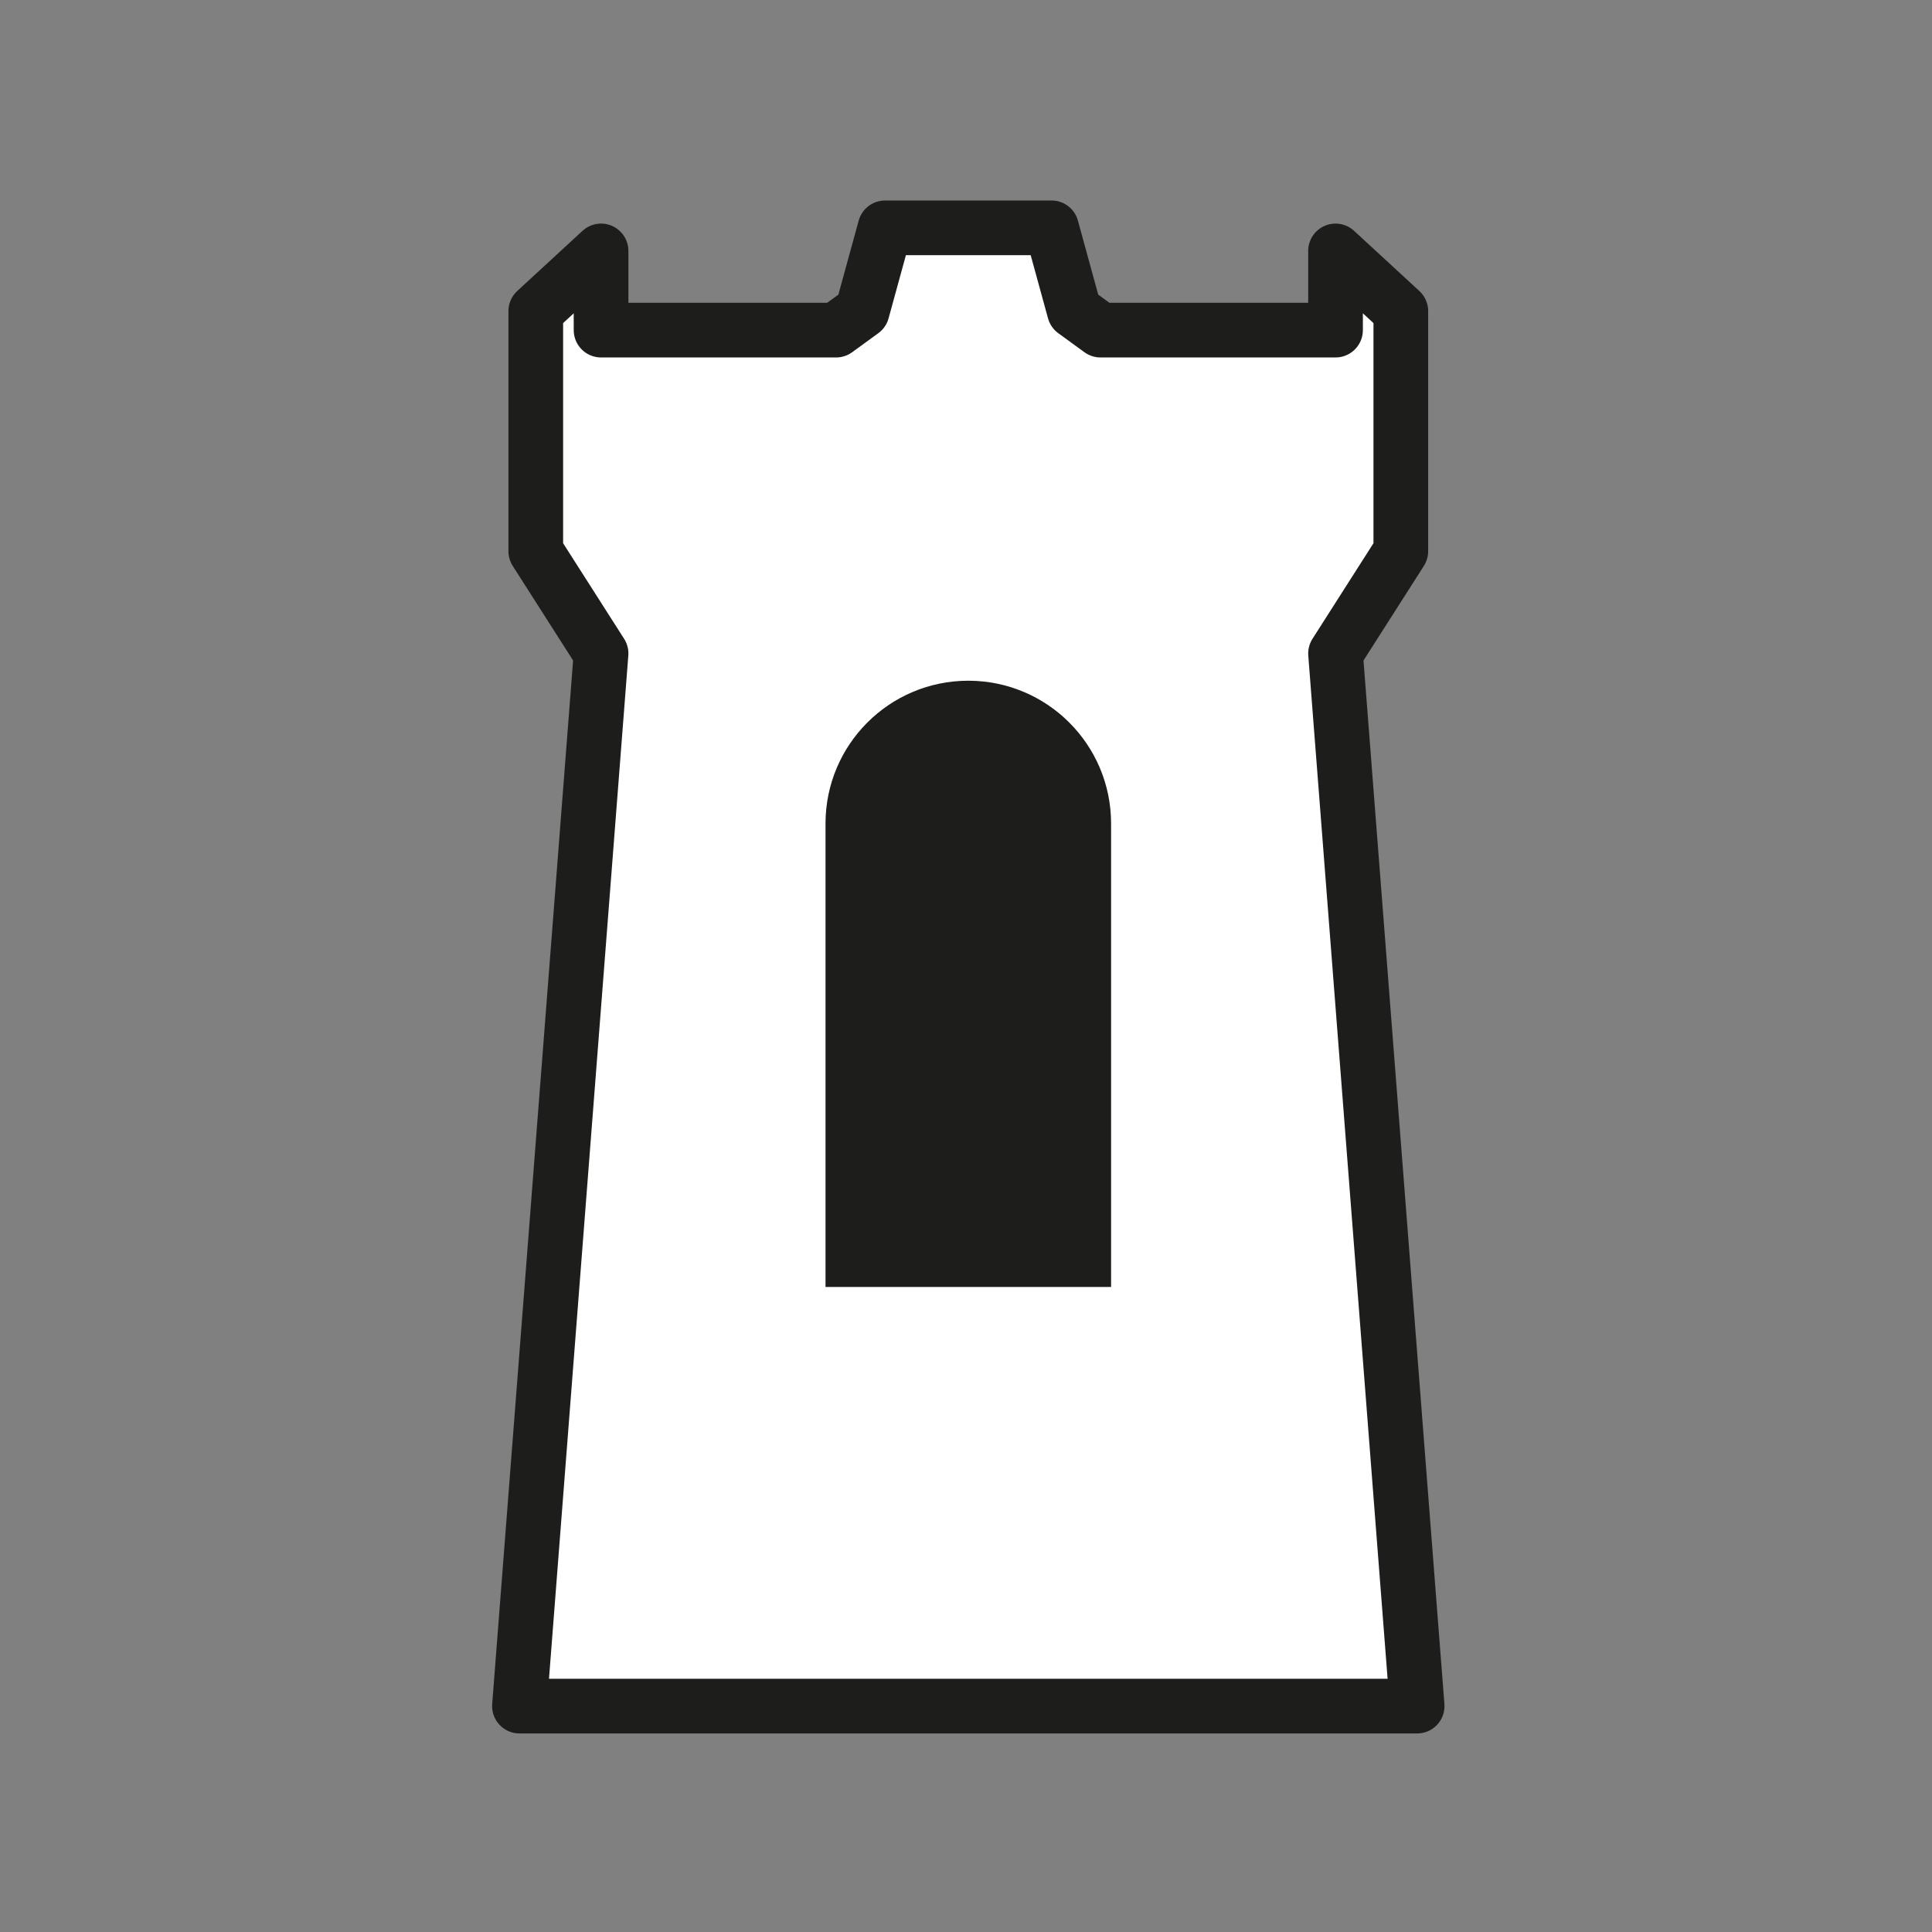 <?xml version="1.0" encoding="UTF-8"?>
<svg width="159px" height="159px" viewBox="0 0 159 159" version="1.1" xmlns="http://www.w3.org/2000/svg" xmlns:xlink="http://www.w3.org/1999/xlink">
    <rect x="0" y="0" width="159" height="159" fill="#808080" stroke="none"/>
    <title>site/free-hold</title>
    <g id="site/free-hold" stroke="none" stroke-width="1" fill="none" fill-rule="evenodd">
        <polygon id="Stroke-1" stroke="#1D1D1B" stroke-width="4.5" fill="#FFFFFF" stroke-linejoin="round" points="109.912 53.781 115.285 45.363 115.285 25.603 109.912 20.651 109.912 27.168 90.569 27.168 88.42 25.603 86.54 18.75 84.39 18.75 74.988 18.75 72.839 18.75 70.958 25.603 68.809 27.168 49.466 27.168 49.466 20.651 44.093 25.603 44.093 45.363 49.466 53.781 42.75 140.409 74.988 140.409 84.39 140.409 116.628 140.409"></polygon>
        <path d="M89.69,104.164 L89.69,67.773 C89.69,62.25 85.213,57.772 79.689,57.772 C74.166,57.772 69.689,62.25 69.689,67.773 L69.689,104.164 L89.69,104.164 Z" id="Stroke-5" stroke="#1D1D1B" stroke-width="3.5" fill="#1D1D1B"></path>
    </g>
</svg>